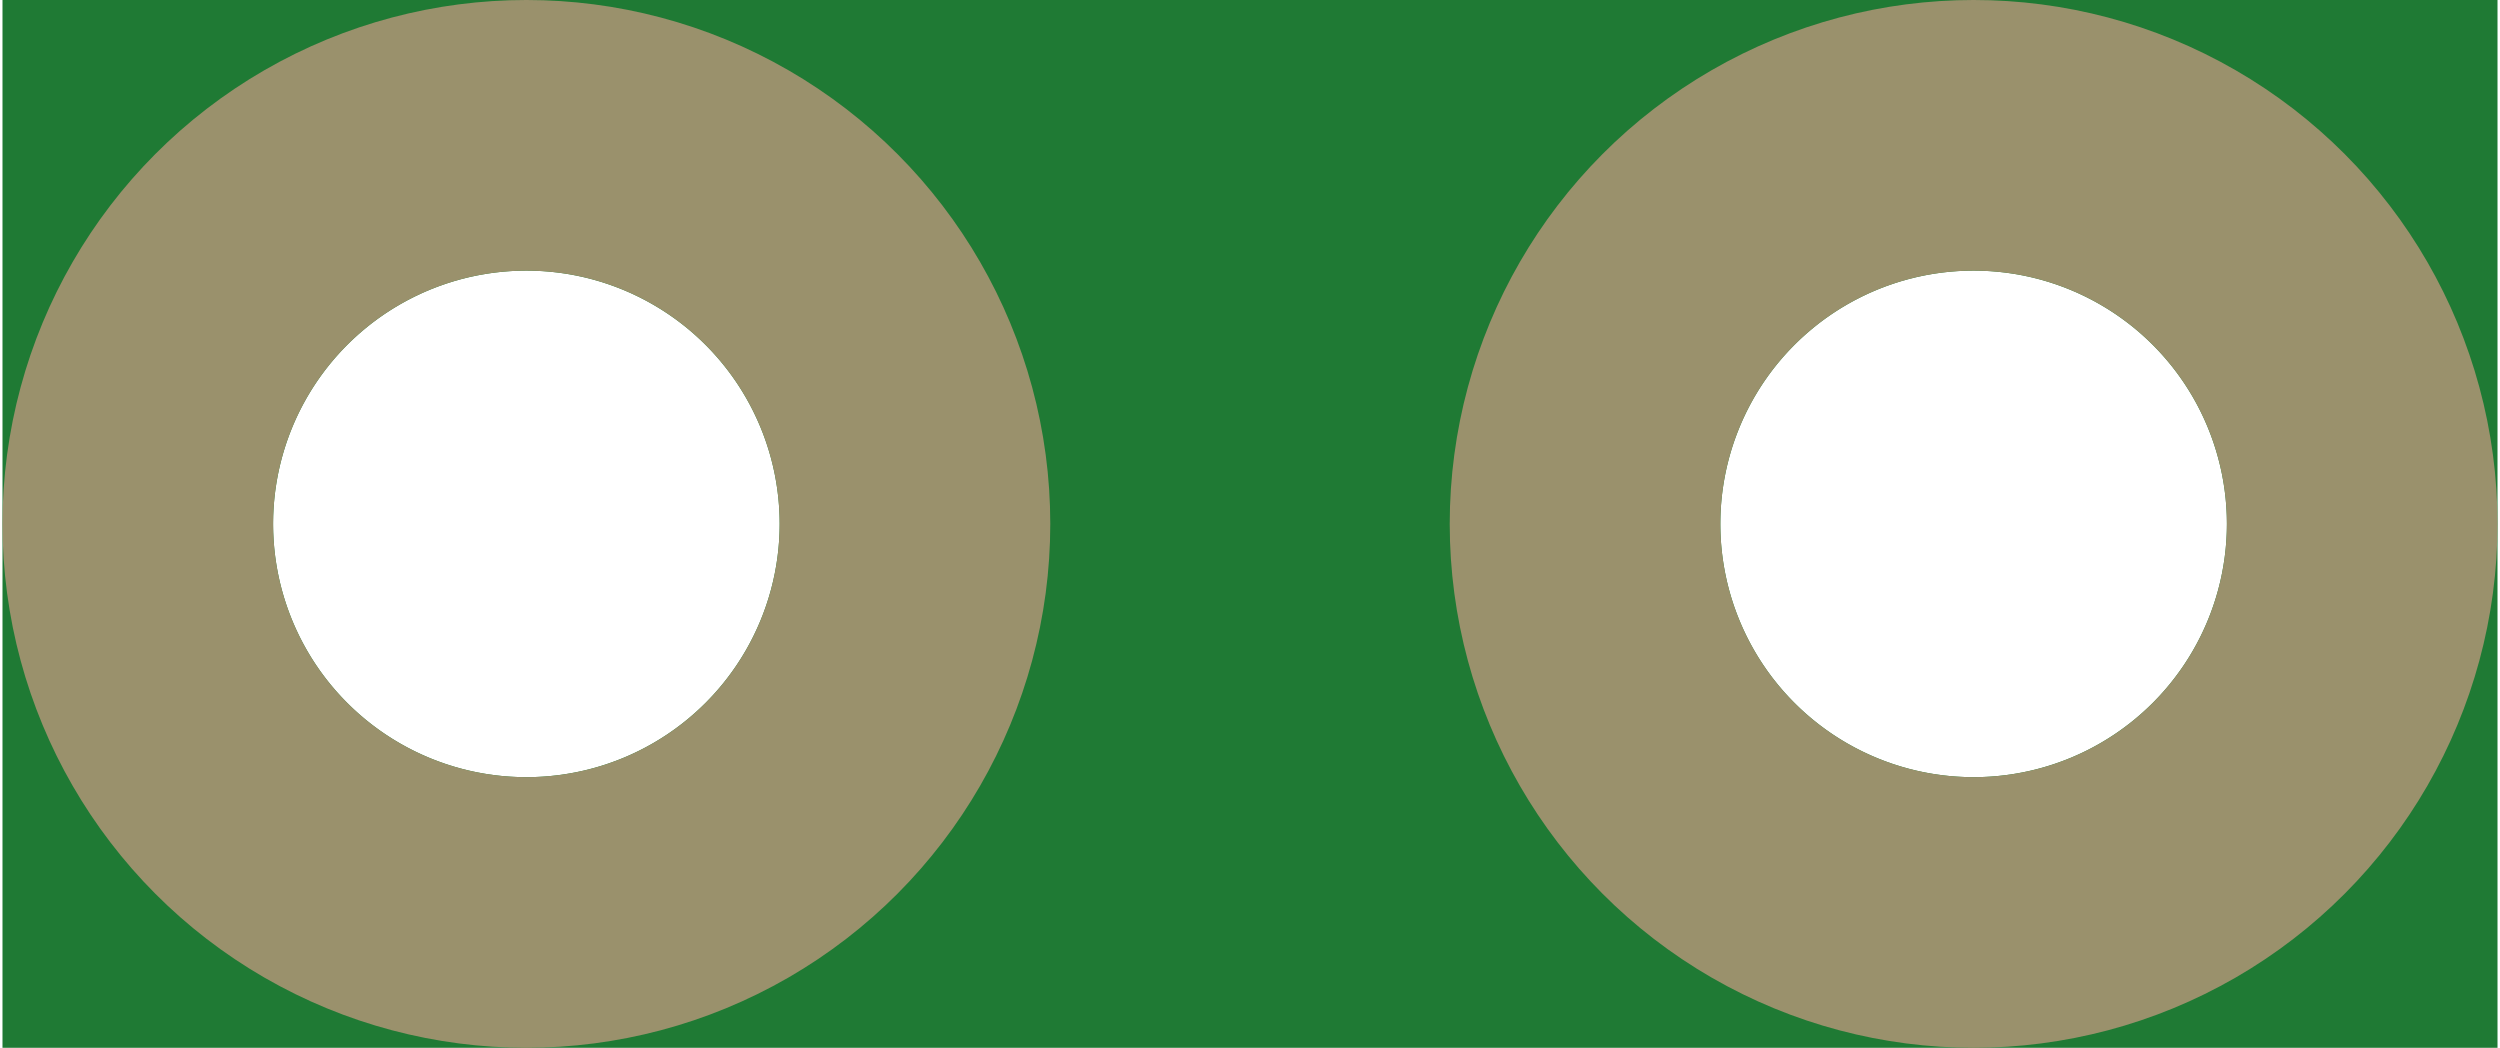 <?xml version='1.0' encoding='UTF-8' standalone='no'?>
<!-- Created with Fritzing (http://www.fritzing.org/) -->
<svg xmlns:svg='http://www.w3.org/2000/svg' xmlns='http://www.w3.org/2000/svg' version='1.2' baseProfile='tiny' x='0in' y='0in' width='0.136in' height='0.057in' viewBox='0 0 3.448 1.448' >
<g id='breadboard'>
<path fill='#1F7A34' stroke='none' stroke-width='0' d='M0,0l3.448,0 0,1.448 -3.448,0 0,-1.448z
M0.374,0.724a0.35,0.35 0 1 0 0.7,0 0.35,0.35 0 1 0 -0.7,0z
M2.374,0.724a0.35,0.35 0 1 0 0.7,0 0.35,0.35 0 1 0 -0.7,0z
'/>
<circle id='connector0pin' connectorname='1' cx='0.724' cy='0.724' r='0.537' stroke='#9A916C' stroke-width='0.374' fill='none' />
<circle id='connector1pin' connectorname='2' cx='2.724' cy='0.724' r='0.537' stroke='#9A916C' stroke-width='0.374' fill='none' />
</g>
</svg>